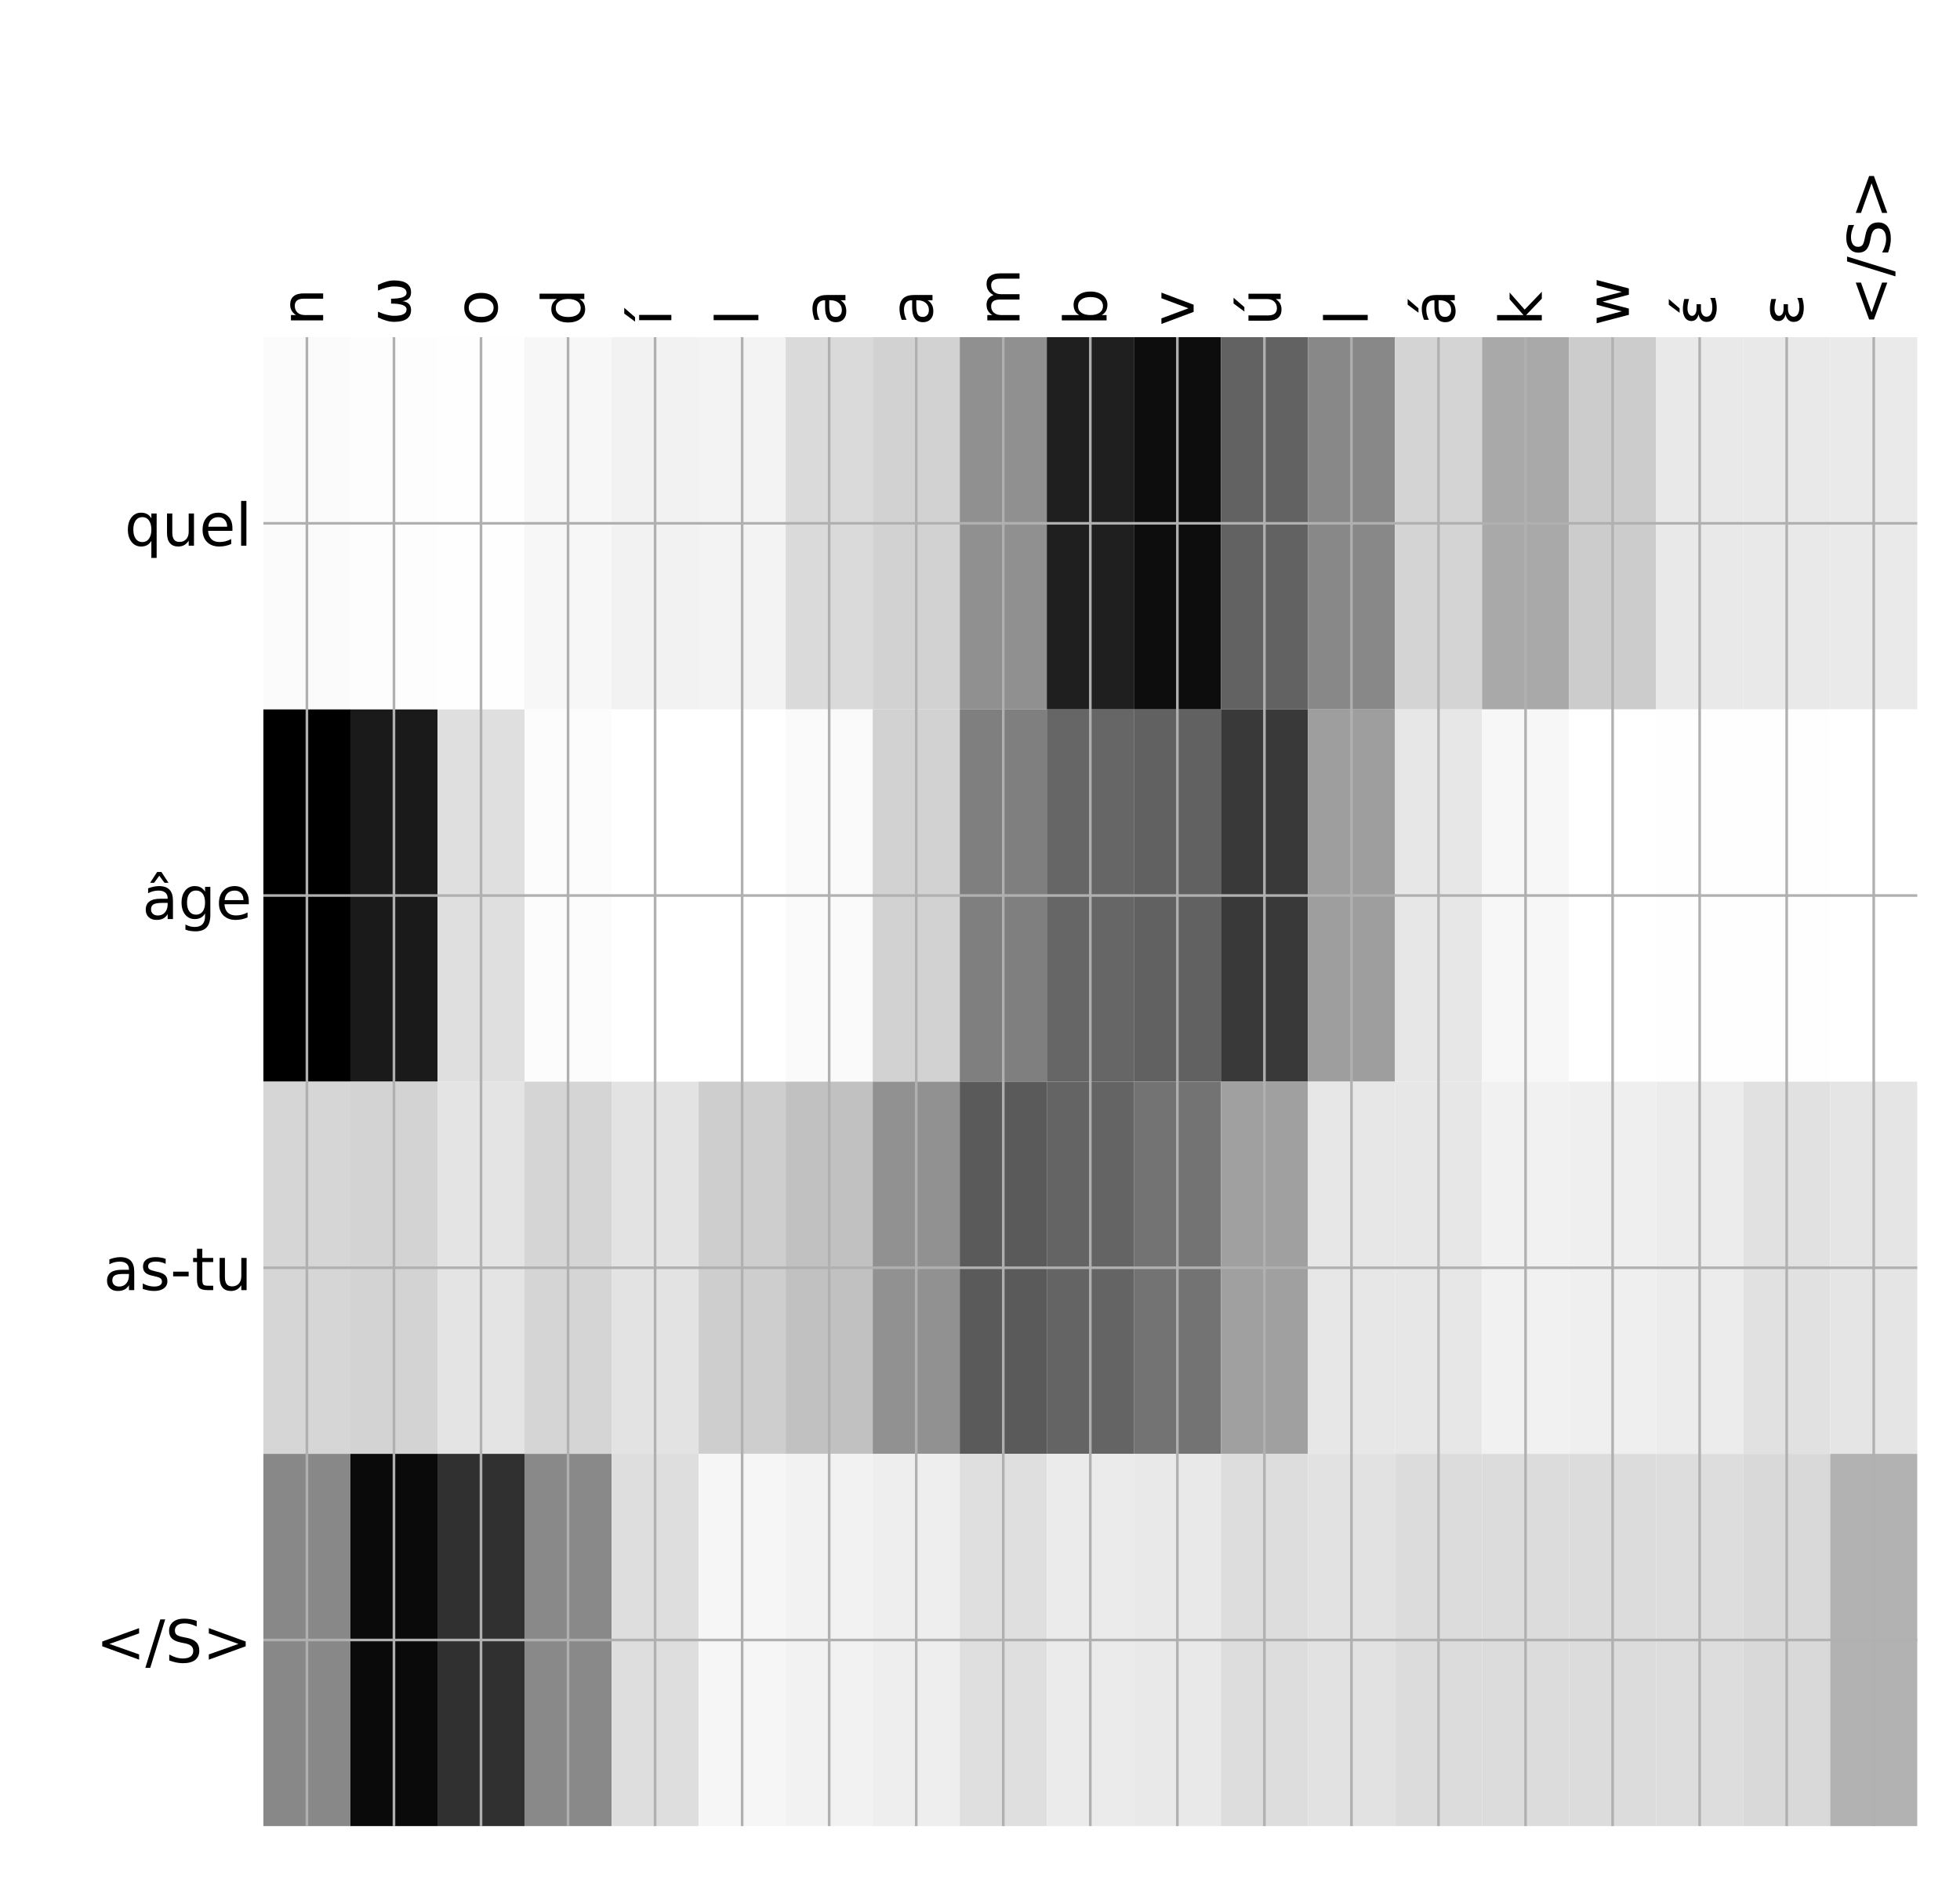 <?xml version="1.0" encoding="utf-8" standalone="no"?>
<!DOCTYPE svg PUBLIC "-//W3C//DTD SVG 1.1//EN"
  "http://www.w3.org/Graphics/SVG/1.1/DTD/svg11.dtd">
<!-- Created with matplotlib (http://matplotlib.org/) -->
<svg height="576pt" version="1.1" viewBox="0 0 599 576" width="599pt" xmlns="http://www.w3.org/2000/svg" xmlns:xlink="http://www.w3.org/1999/xlink">
 <defs>
  <style type="text/css">
*{stroke-linecap:butt;stroke-linejoin:round;}
  </style>
 </defs>
 <g id="figure_1">
  <g id="patch_1">
   <path d="M 0 576 
L 600 576 
L 600 0 
L 0 0 
z
" style="fill:#ffffff;"/>
  </g>
  <g id="axes_1">
   <g id="PolyCollection_1">
    <path clip-path="url(#p05ffef8fac)" d="M 80.495 103.033 
L 80.495 216.775 
L 107.097 216.775 
L 107.097 103.033 
L 80.495 103.033 
z
" style="fill:#fbfbfb;"/>
    <path clip-path="url(#p05ffef8fac)" d="M 107.097 103.033 
L 107.097 216.775 
L 133.699 216.775 
L 133.699 103.033 
L 107.097 103.033 
z
" style="fill:#fdfdfd;"/>
    <path clip-path="url(#p05ffef8fac)" d="M 133.699 103.033 
L 133.699 216.775 
L 160.302 216.775 
L 160.302 103.033 
L 133.699 103.033 
z
" style="fill:#fefefe;"/>
    <path clip-path="url(#p05ffef8fac)" d="M 160.302 103.033 
L 160.302 216.775 
L 186.904 216.775 
L 186.904 103.033 
L 160.302 103.033 
z
" style="fill:#f7f7f7;"/>
    <path clip-path="url(#p05ffef8fac)" d="M 186.904 103.033 
L 186.904 216.775 
L 213.506 216.775 
L 213.506 103.033 
L 186.904 103.033 
z
" style="fill:#f2f2f2;"/>
    <path clip-path="url(#p05ffef8fac)" d="M 213.506 103.033 
L 213.506 216.775 
L 240.108 216.775 
L 240.108 103.033 
L 213.506 103.033 
z
" style="fill:#f3f3f3;"/>
    <path clip-path="url(#p05ffef8fac)" d="M 240.108 103.033 
L 240.108 216.775 
L 266.711 216.775 
L 266.711 103.033 
L 240.108 103.033 
z
" style="fill:#dadada;"/>
    <path clip-path="url(#p05ffef8fac)" d="M 266.711 103.033 
L 266.711 216.775 
L 293.313 216.775 
L 293.313 103.033 
L 266.711 103.033 
z
" style="fill:#d2d2d2;"/>
    <path clip-path="url(#p05ffef8fac)" d="M 293.313 103.033 
L 293.313 216.775 
L 319.915 216.775 
L 319.915 103.033 
L 293.313 103.033 
z
" style="fill:#909090;"/>
    <path clip-path="url(#p05ffef8fac)" d="M 319.915 103.033 
L 319.915 216.775 
L 346.517 216.775 
L 346.517 103.033 
L 319.915 103.033 
z
" style="fill:#1f1f1f;"/>
    <path clip-path="url(#p05ffef8fac)" d="M 346.517 103.033 
L 346.517 216.775 
L 373.12 216.775 
L 373.12 103.033 
L 346.517 103.033 
z
" style="fill:#0d0d0d;"/>
    <path clip-path="url(#p05ffef8fac)" d="M 373.12 103.033 
L 373.12 216.775 
L 399.722 216.775 
L 399.722 103.033 
L 373.12 103.033 
z
" style="fill:#626262;"/>
    <path clip-path="url(#p05ffef8fac)" d="M 399.722 103.033 
L 399.722 216.775 
L 426.324 216.775 
L 426.324 103.033 
L 399.722 103.033 
z
" style="fill:#888888;"/>
    <path clip-path="url(#p05ffef8fac)" d="M 426.324 103.033 
L 426.324 216.775 
L 452.926 216.775 
L 452.926 103.033 
L 426.324 103.033 
z
" style="fill:#d4d4d4;"/>
    <path clip-path="url(#p05ffef8fac)" d="M 452.926 103.033 
L 452.926 216.775 
L 479.529 216.775 
L 479.529 103.033 
L 452.926 103.033 
z
" style="fill:#a9a9a9;"/>
    <path clip-path="url(#p05ffef8fac)" d="M 479.529 103.033 
L 479.529 216.775 
L 506.131 216.775 
L 506.131 103.033 
L 479.529 103.033 
z
" style="fill:#cccccc;"/>
    <path clip-path="url(#p05ffef8fac)" d="M 506.131 103.033 
L 506.131 216.775 
L 532.733 216.775 
L 532.733 103.033 
L 506.131 103.033 
z
" style="fill:#e9e9e9;"/>
    <path clip-path="url(#p05ffef8fac)" d="M 532.733 103.033 
L 532.733 216.775 
L 559.335 216.775 
L 559.335 103.033 
L 532.733 103.033 
z
" style="fill:#e9e9e9;"/>
    <path clip-path="url(#p05ffef8fac)" d="M 559.335 103.033 
L 559.335 216.775 
L 585.938 216.775 
L 585.938 103.033 
L 559.335 103.033 
z
" style="fill:#eaeaea;"/>
    <path clip-path="url(#p05ffef8fac)" d="M 80.495 216.775 
L 80.495 330.517 
L 107.097 330.517 
L 107.097 216.775 
L 80.495 216.775 
z
"/>
    <path clip-path="url(#p05ffef8fac)" d="M 107.097 216.775 
L 107.097 330.517 
L 133.699 330.517 
L 133.699 216.775 
L 107.097 216.775 
z
" style="fill:#1a1a1a;"/>
    <path clip-path="url(#p05ffef8fac)" d="M 133.699 216.775 
L 133.699 330.517 
L 160.302 330.517 
L 160.302 216.775 
L 133.699 216.775 
z
" style="fill:#dfdfdf;"/>
    <path clip-path="url(#p05ffef8fac)" d="M 160.302 216.775 
L 160.302 330.517 
L 186.904 330.517 
L 186.904 216.775 
L 160.302 216.775 
z
" style="fill:#fcfcfc;"/>
    <path clip-path="url(#p05ffef8fac)" d="M 186.904 216.775 
L 186.904 330.517 
L 213.506 330.517 
L 213.506 216.775 
L 186.904 216.775 
z
" style="fill:#ffffff;"/>
    <path clip-path="url(#p05ffef8fac)" d="M 213.506 216.775 
L 213.506 330.517 
L 240.108 330.517 
L 240.108 216.775 
L 213.506 216.775 
z
" style="fill:#ffffff;"/>
    <path clip-path="url(#p05ffef8fac)" d="M 240.108 216.775 
L 240.108 330.517 
L 266.711 330.517 
L 266.711 216.775 
L 240.108 216.775 
z
" style="fill:#fafafa;"/>
    <path clip-path="url(#p05ffef8fac)" d="M 266.711 216.775 
L 266.711 330.517 
L 293.313 330.517 
L 293.313 216.775 
L 266.711 216.775 
z
" style="fill:#d2d2d2;"/>
    <path clip-path="url(#p05ffef8fac)" d="M 293.313 216.775 
L 293.313 330.517 
L 319.915 330.517 
L 319.915 216.775 
L 293.313 216.775 
z
" style="fill:#7f7f7f;"/>
    <path clip-path="url(#p05ffef8fac)" d="M 319.915 216.775 
L 319.915 330.517 
L 346.517 330.517 
L 346.517 216.775 
L 319.915 216.775 
z
" style="fill:#666666;"/>
    <path clip-path="url(#p05ffef8fac)" d="M 346.517 216.775 
L 346.517 330.517 
L 373.12 330.517 
L 373.12 216.775 
L 346.517 216.775 
z
" style="fill:#616161;"/>
    <path clip-path="url(#p05ffef8fac)" d="M 373.12 216.775 
L 373.12 330.517 
L 399.722 330.517 
L 399.722 216.775 
L 373.12 216.775 
z
" style="fill:#393939;"/>
    <path clip-path="url(#p05ffef8fac)" d="M 399.722 216.775 
L 399.722 330.517 
L 426.324 330.517 
L 426.324 216.775 
L 399.722 216.775 
z
" style="fill:#9e9e9e;"/>
    <path clip-path="url(#p05ffef8fac)" d="M 426.324 216.775 
L 426.324 330.517 
L 452.926 330.517 
L 452.926 216.775 
L 426.324 216.775 
z
" style="fill:#e7e7e7;"/>
    <path clip-path="url(#p05ffef8fac)" d="M 452.926 216.775 
L 452.926 330.517 
L 479.529 330.517 
L 479.529 216.775 
L 452.926 216.775 
z
" style="fill:#f7f7f7;"/>
    <path clip-path="url(#p05ffef8fac)" d="M 479.529 216.775 
L 479.529 330.517 
L 506.131 330.517 
L 506.131 216.775 
L 479.529 216.775 
z
" style="fill:#ffffff;"/>
    <path clip-path="url(#p05ffef8fac)" d="M 506.131 216.775 
L 506.131 330.517 
L 532.733 330.517 
L 532.733 216.775 
L 506.131 216.775 
z
" style="fill:#fefefe;"/>
    <path clip-path="url(#p05ffef8fac)" d="M 532.733 216.775 
L 532.733 330.517 
L 559.335 330.517 
L 559.335 216.775 
L 532.733 216.775 
z
" style="fill:#fefefe;"/>
    <path clip-path="url(#p05ffef8fac)" d="M 559.335 216.775 
L 559.335 330.517 
L 585.938 330.517 
L 585.938 216.775 
L 559.335 216.775 
z
" style="fill:#ffffff;"/>
    <path clip-path="url(#p05ffef8fac)" d="M 80.495 330.517 
L 80.495 444.258 
L 107.097 444.258 
L 107.097 330.517 
L 80.495 330.517 
z
" style="fill:#d6d6d6;"/>
    <path clip-path="url(#p05ffef8fac)" d="M 107.097 330.517 
L 107.097 444.258 
L 133.699 444.258 
L 133.699 330.517 
L 107.097 330.517 
z
" style="fill:#d3d3d3;"/>
    <path clip-path="url(#p05ffef8fac)" d="M 133.699 330.517 
L 133.699 444.258 
L 160.302 444.258 
L 160.302 330.517 
L 133.699 330.517 
z
" style="fill:#e4e4e4;"/>
    <path clip-path="url(#p05ffef8fac)" d="M 160.302 330.517 
L 160.302 444.258 
L 186.904 444.258 
L 186.904 330.517 
L 160.302 330.517 
z
" style="fill:#d5d5d5;"/>
    <path clip-path="url(#p05ffef8fac)" d="M 186.904 330.517 
L 186.904 444.258 
L 213.506 444.258 
L 213.506 330.517 
L 186.904 330.517 
z
" style="fill:#e3e3e3;"/>
    <path clip-path="url(#p05ffef8fac)" d="M 213.506 330.517 
L 213.506 444.258 
L 240.108 444.258 
L 240.108 330.517 
L 213.506 330.517 
z
" style="fill:#cecece;"/>
    <path clip-path="url(#p05ffef8fac)" d="M 240.108 330.517 
L 240.108 444.258 
L 266.711 444.258 
L 266.711 330.517 
L 240.108 330.517 
z
" style="fill:#c1c1c1;"/>
    <path clip-path="url(#p05ffef8fac)" d="M 266.711 330.517 
L 266.711 444.258 
L 293.313 444.258 
L 293.313 330.517 
L 266.711 330.517 
z
" style="fill:#919191;"/>
    <path clip-path="url(#p05ffef8fac)" d="M 293.313 330.517 
L 293.313 444.258 
L 319.915 444.258 
L 319.915 330.517 
L 293.313 330.517 
z
" style="fill:#5a5a5a;"/>
    <path clip-path="url(#p05ffef8fac)" d="M 319.915 330.517 
L 319.915 444.258 
L 346.517 444.258 
L 346.517 330.517 
L 319.915 330.517 
z
" style="fill:#646464;"/>
    <path clip-path="url(#p05ffef8fac)" d="M 346.517 330.517 
L 346.517 444.258 
L 373.12 444.258 
L 373.12 330.517 
L 346.517 330.517 
z
" style="fill:#737373;"/>
    <path clip-path="url(#p05ffef8fac)" d="M 373.12 330.517 
L 373.12 444.258 
L 399.722 444.258 
L 399.722 330.517 
L 373.12 330.517 
z
" style="fill:#a0a0a0;"/>
    <path clip-path="url(#p05ffef8fac)" d="M 399.722 330.517 
L 399.722 444.258 
L 426.324 444.258 
L 426.324 330.517 
L 399.722 330.517 
z
" style="fill:#e7e7e7;"/>
    <path clip-path="url(#p05ffef8fac)" d="M 426.324 330.517 
L 426.324 444.258 
L 452.926 444.258 
L 452.926 330.517 
L 426.324 330.517 
z
" style="fill:#e7e7e7;"/>
    <path clip-path="url(#p05ffef8fac)" d="M 452.926 330.517 
L 452.926 444.258 
L 479.529 444.258 
L 479.529 330.517 
L 452.926 330.517 
z
" style="fill:#f1f1f1;"/>
    <path clip-path="url(#p05ffef8fac)" d="M 479.529 330.517 
L 479.529 444.258 
L 506.131 444.258 
L 506.131 330.517 
L 479.529 330.517 
z
" style="fill:#efefef;"/>
    <path clip-path="url(#p05ffef8fac)" d="M 506.131 330.517 
L 506.131 444.258 
L 532.733 444.258 
L 532.733 330.517 
L 506.131 330.517 
z
" style="fill:#ececec;"/>
    <path clip-path="url(#p05ffef8fac)" d="M 532.733 330.517 
L 532.733 444.258 
L 559.335 444.258 
L 559.335 330.517 
L 532.733 330.517 
z
" style="fill:#e1e1e1;"/>
    <path clip-path="url(#p05ffef8fac)" d="M 559.335 330.517 
L 559.335 444.258 
L 585.938 444.258 
L 585.938 330.517 
L 559.335 330.517 
z
" style="fill:#e5e5e5;"/>
    <path clip-path="url(#p05ffef8fac)" d="M 80.495 444.258 
L 80.495 558 
L 107.097 558 
L 107.097 444.258 
L 80.495 444.258 
z
" style="fill:#888888;"/>
    <path clip-path="url(#p05ffef8fac)" d="M 107.097 444.258 
L 107.097 558 
L 133.699 558 
L 133.699 444.258 
L 107.097 444.258 
z
" style="fill:#0a0a0a;"/>
    <path clip-path="url(#p05ffef8fac)" d="M 133.699 444.258 
L 133.699 558 
L 160.302 558 
L 160.302 444.258 
L 133.699 444.258 
z
" style="fill:#303030;"/>
    <path clip-path="url(#p05ffef8fac)" d="M 160.302 444.258 
L 160.302 558 
L 186.904 558 
L 186.904 444.258 
L 160.302 444.258 
z
" style="fill:#898989;"/>
    <path clip-path="url(#p05ffef8fac)" d="M 186.904 444.258 
L 186.904 558 
L 213.506 558 
L 213.506 444.258 
L 186.904 444.258 
z
" style="fill:#dedede;"/>
    <path clip-path="url(#p05ffef8fac)" d="M 213.506 444.258 
L 213.506 558 
L 240.108 558 
L 240.108 444.258 
L 213.506 444.258 
z
" style="fill:#f6f6f6;"/>
    <path clip-path="url(#p05ffef8fac)" d="M 240.108 444.258 
L 240.108 558 
L 266.711 558 
L 266.711 444.258 
L 240.108 444.258 
z
" style="fill:#f2f2f2;"/>
    <path clip-path="url(#p05ffef8fac)" d="M 266.711 444.258 
L 266.711 558 
L 293.313 558 
L 293.313 444.258 
L 266.711 444.258 
z
" style="fill:#eeeeee;"/>
    <path clip-path="url(#p05ffef8fac)" d="M 293.313 444.258 
L 293.313 558 
L 319.915 558 
L 319.915 444.258 
L 293.313 444.258 
z
" style="fill:#dfdfdf;"/>
    <path clip-path="url(#p05ffef8fac)" d="M 319.915 444.258 
L 319.915 558 
L 346.517 558 
L 346.517 444.258 
L 319.915 444.258 
z
" style="fill:#ebebeb;"/>
    <path clip-path="url(#p05ffef8fac)" d="M 346.517 444.258 
L 346.517 558 
L 373.12 558 
L 373.12 444.258 
L 346.517 444.258 
z
" style="fill:#e9e9e9;"/>
    <path clip-path="url(#p05ffef8fac)" d="M 373.12 444.258 
L 373.12 558 
L 399.722 558 
L 399.722 444.258 
L 373.12 444.258 
z
" style="fill:#dddddd;"/>
    <path clip-path="url(#p05ffef8fac)" d="M 399.722 444.258 
L 399.722 558 
L 426.324 558 
L 426.324 444.258 
L 399.722 444.258 
z
" style="fill:#e2e2e2;"/>
    <path clip-path="url(#p05ffef8fac)" d="M 426.324 444.258 
L 426.324 558 
L 452.926 558 
L 452.926 444.258 
L 426.324 444.258 
z
" style="fill:#dcdcdc;"/>
    <path clip-path="url(#p05ffef8fac)" d="M 452.926 444.258 
L 452.926 558 
L 479.529 558 
L 479.529 444.258 
L 452.926 444.258 
z
" style="fill:#dcdcdc;"/>
    <path clip-path="url(#p05ffef8fac)" d="M 479.529 444.258 
L 479.529 558 
L 506.131 558 
L 506.131 444.258 
L 479.529 444.258 
z
" style="fill:#dcdcdc;"/>
    <path clip-path="url(#p05ffef8fac)" d="M 506.131 444.258 
L 506.131 558 
L 532.733 558 
L 532.733 444.258 
L 506.131 444.258 
z
" style="fill:#dddddd;"/>
    <path clip-path="url(#p05ffef8fac)" d="M 532.733 444.258 
L 532.733 558 
L 559.335 558 
L 559.335 444.258 
L 532.733 444.258 
z
" style="fill:#d9d9d9;"/>
    <path clip-path="url(#p05ffef8fac)" d="M 559.335 444.258 
L 559.335 558 
L 585.938 558 
L 585.938 444.258 
L 559.335 444.258 
z
" style="fill:#b2b2b2;"/>
   </g>
   <g id="matplotlib.axis_1">
    <g id="xtick_1">
     <g id="line2d_1">
      <path clip-path="url(#p05ffef8fac)" d="M 93.796 558 
L 93.796 103.033 
" style="fill:none;stroke:#b0b0b0;stroke-linecap:square;stroke-width:0.8;"/>
     </g>
     <g id="line2d_2"/>
     <g id="text_1">
      <!-- n -->
      <defs>
       <path d="M 54.891 33.016 
L 54.891 0 
L 45.906 0 
L 45.906 32.719 
Q 45.906 40.484 42.875 44.328 
Q 39.844 48.188 33.797 48.188 
Q 26.516 48.188 22.312 43.547 
Q 18.109 38.922 18.109 30.906 
L 18.109 0 
L 9.078 0 
L 9.078 54.688 
L 18.109 54.688 
L 18.109 46.188 
Q 21.344 51.125 25.703 53.562 
Q 30.078 56 35.797 56 
Q 45.219 56 50.047 50.172 
Q 54.891 44.344 54.891 33.016 
z
" id="DejaVuSans-6e"/>
      </defs>
      <g transform="translate(98.763 99.533)rotate(-90)scale(0.18 -0.18)">
       <use xlink:href="#DejaVuSans-6e"/>
      </g>
     </g>
    </g>
    <g id="xtick_2">
     <g id="line2d_3">
      <path clip-path="url(#p05ffef8fac)" d="M 120.398 558 
L 120.398 103.033 
" style="fill:none;stroke:#b0b0b0;stroke-linecap:square;stroke-width:0.8;"/>
     </g>
     <g id="line2d_4"/>
     <g id="text_2">
      <!-- ω -->
      <defs>
       <path d="M 26.859 -1.422 
Q 6.594 -1.422 6.594 27.594 
Q 6.594 39.062 14.156 54.688 
L 23.828 54.688 
Q 16.844 39.062 16.844 27.344 
Q 16.844 6.203 27.688 6.203 
Q 37.594 6.203 37.594 32.469 
L 45.906 32.469 
Q 45.906 6.203 55.812 6.203 
Q 66.656 6.203 66.656 27.344 
Q 66.656 39.062 59.672 54.688 
L 69.344 54.688 
Q 76.906 39.062 76.906 27.594 
Q 76.906 -1.422 56.641 -1.422 
Q 43.359 -1.422 41.75 13.188 
Q 39.75 -1.422 26.859 -1.422 
z
" id="DejaVuSans-3c9"/>
      </defs>
      <g transform="translate(125.365 99.533)rotate(-90)scale(0.18 -0.18)">
       <use xlink:href="#DejaVuSans-3c9"/>
      </g>
     </g>
    </g>
    <g id="xtick_3">
     <g id="line2d_5">
      <path clip-path="url(#p05ffef8fac)" d="M 147 558 
L 147 103.033 
" style="fill:none;stroke:#b0b0b0;stroke-linecap:square;stroke-width:0.8;"/>
     </g>
     <g id="line2d_6"/>
     <g id="text_3">
      <!-- o -->
      <defs>
       <path d="M 30.609 48.391 
Q 23.391 48.391 19.188 42.75 
Q 14.984 37.109 14.984 27.297 
Q 14.984 17.484 19.156 11.844 
Q 23.344 6.203 30.609 6.203 
Q 37.797 6.203 41.984 11.859 
Q 46.188 17.531 46.188 27.297 
Q 46.188 37.016 41.984 42.703 
Q 37.797 48.391 30.609 48.391 
z
M 30.609 56 
Q 42.328 56 49.016 48.375 
Q 55.719 40.766 55.719 27.297 
Q 55.719 13.875 49.016 6.219 
Q 42.328 -1.422 30.609 -1.422 
Q 18.844 -1.422 12.172 6.219 
Q 5.516 13.875 5.516 27.297 
Q 5.516 40.766 12.172 48.375 
Q 18.844 56 30.609 56 
z
" id="DejaVuSans-6f"/>
      </defs>
      <g transform="translate(151.967 99.533)rotate(-90)scale(0.18 -0.18)">
       <use xlink:href="#DejaVuSans-6f"/>
      </g>
     </g>
    </g>
    <g id="xtick_4">
     <g id="line2d_7">
      <path clip-path="url(#p05ffef8fac)" d="M 173.603 558 
L 173.603 103.033 
" style="fill:none;stroke:#b0b0b0;stroke-linecap:square;stroke-width:0.8;"/>
     </g>
     <g id="line2d_8"/>
     <g id="text_4">
      <!-- d -->
      <defs>
       <path d="M 45.406 46.391 
L 45.406 75.984 
L 54.391 75.984 
L 54.391 0 
L 45.406 0 
L 45.406 8.203 
Q 42.578 3.328 38.25 0.953 
Q 33.938 -1.422 27.875 -1.422 
Q 17.969 -1.422 11.734 6.484 
Q 5.516 14.406 5.516 27.297 
Q 5.516 40.188 11.734 48.094 
Q 17.969 56 27.875 56 
Q 33.938 56 38.25 53.625 
Q 42.578 51.266 45.406 46.391 
z
M 14.797 27.297 
Q 14.797 17.391 18.875 11.75 
Q 22.953 6.109 30.078 6.109 
Q 37.203 6.109 41.297 11.75 
Q 45.406 17.391 45.406 27.297 
Q 45.406 37.203 41.297 42.844 
Q 37.203 48.484 30.078 48.484 
Q 22.953 48.484 18.875 42.844 
Q 14.797 37.203 14.797 27.297 
z
" id="DejaVuSans-64"/>
      </defs>
      <g transform="translate(178.57 99.533)rotate(-90)scale(0.18 -0.18)">
       <use xlink:href="#DejaVuSans-64"/>
      </g>
     </g>
    </g>
    <g id="xtick_5">
     <g id="line2d_9">
      <path clip-path="url(#p05ffef8fac)" d="M 200.205 558 
L 200.205 103.033 
" style="fill:none;stroke:#b0b0b0;stroke-linecap:square;stroke-width:0.8;"/>
     </g>
     <g id="line2d_10"/>
     <g id="text_5">
      <!-- í -->
      <defs>
       <path d="M 20.656 79.984 
L 30.375 79.984 
L 14.469 61.625 
L 6.984 61.625 
z
M 9.422 54.688 
L 18.406 54.688 
L 18.406 0 
L 9.422 0 
z
M 13.922 56 
z
" id="DejaVuSans-ed"/>
      </defs>
      <g transform="translate(205.172 99.533)rotate(-90)scale(0.18 -0.18)">
       <use xlink:href="#DejaVuSans-ed"/>
      </g>
     </g>
    </g>
    <g id="xtick_6">
     <g id="line2d_11">
      <path clip-path="url(#p05ffef8fac)" d="M 226.807 558 
L 226.807 103.033 
" style="fill:none;stroke:#b0b0b0;stroke-linecap:square;stroke-width:0.8;"/>
     </g>
     <g id="line2d_12"/>
     <g id="text_6">
      <!-- l -->
      <defs>
       <path d="M 9.422 75.984 
L 18.406 75.984 
L 18.406 0 
L 9.422 0 
z
" id="DejaVuSans-6c"/>
      </defs>
      <g transform="translate(231.774 99.533)rotate(-90)scale(0.18 -0.18)">
       <use xlink:href="#DejaVuSans-6c"/>
      </g>
     </g>
    </g>
    <g id="xtick_7">
     <g id="line2d_13">
      <path clip-path="url(#p05ffef8fac)" d="M 253.409 558 
L 253.409 103.033 
" style="fill:none;stroke:#b0b0b0;stroke-linecap:square;stroke-width:0.8;"/>
     </g>
     <g id="line2d_14"/>
     <g id="text_7">
      <!-- a -->
      <defs>
       <path d="M 34.281 27.484 
Q 23.391 27.484 19.188 25 
Q 14.984 22.516 14.984 16.5 
Q 14.984 11.719 18.141 8.906 
Q 21.297 6.109 26.703 6.109 
Q 34.188 6.109 38.703 11.406 
Q 43.219 16.703 43.219 25.484 
L 43.219 27.484 
z
M 52.203 31.203 
L 52.203 0 
L 43.219 0 
L 43.219 8.297 
Q 40.141 3.328 35.547 0.953 
Q 30.953 -1.422 24.312 -1.422 
Q 15.922 -1.422 10.953 3.297 
Q 6 8.016 6 15.922 
Q 6 25.141 12.172 29.828 
Q 18.359 34.516 30.609 34.516 
L 43.219 34.516 
L 43.219 35.406 
Q 43.219 41.609 39.141 45 
Q 35.062 48.391 27.688 48.391 
Q 23 48.391 18.547 47.266 
Q 14.109 46.141 10.016 43.891 
L 10.016 52.203 
Q 14.938 54.109 19.578 55.047 
Q 24.219 56 28.609 56 
Q 40.484 56 46.344 49.844 
Q 52.203 43.703 52.203 31.203 
z
" id="DejaVuSans-61"/>
      </defs>
      <g transform="translate(258.376 99.533)rotate(-90)scale(0.18 -0.18)">
       <use xlink:href="#DejaVuSans-61"/>
      </g>
     </g>
    </g>
    <g id="xtick_8">
     <g id="line2d_15">
      <path clip-path="url(#p05ffef8fac)" d="M 280.012 558 
L 280.012 103.033 
" style="fill:none;stroke:#b0b0b0;stroke-linecap:square;stroke-width:0.8;"/>
     </g>
     <g id="line2d_16"/>
     <g id="text_8">
      <!-- a -->
      <g transform="translate(284.979 99.533)rotate(-90)scale(0.18 -0.18)">
       <use xlink:href="#DejaVuSans-61"/>
      </g>
     </g>
    </g>
    <g id="xtick_9">
     <g id="line2d_17">
      <path clip-path="url(#p05ffef8fac)" d="M 306.614 558 
L 306.614 103.033 
" style="fill:none;stroke:#b0b0b0;stroke-linecap:square;stroke-width:0.8;"/>
     </g>
     <g id="line2d_18"/>
     <g id="text_9">
      <!-- m -->
      <defs>
       <path d="M 52 44.188 
Q 55.375 50.25 60.062 53.125 
Q 64.75 56 71.094 56 
Q 79.641 56 84.281 50.016 
Q 88.922 44.047 88.922 33.016 
L 88.922 0 
L 79.891 0 
L 79.891 32.719 
Q 79.891 40.578 77.094 44.375 
Q 74.312 48.188 68.609 48.188 
Q 61.625 48.188 57.562 43.547 
Q 53.516 38.922 53.516 30.906 
L 53.516 0 
L 44.484 0 
L 44.484 32.719 
Q 44.484 40.625 41.703 44.406 
Q 38.922 48.188 33.109 48.188 
Q 26.219 48.188 22.156 43.531 
Q 18.109 38.875 18.109 30.906 
L 18.109 0 
L 9.078 0 
L 9.078 54.688 
L 18.109 54.688 
L 18.109 46.188 
Q 21.188 51.219 25.484 53.609 
Q 29.781 56 35.688 56 
Q 41.656 56 45.828 52.969 
Q 50 49.953 52 44.188 
z
" id="DejaVuSans-6d"/>
      </defs>
      <g transform="translate(311.581 99.533)rotate(-90)scale(0.18 -0.18)">
       <use xlink:href="#DejaVuSans-6d"/>
      </g>
     </g>
    </g>
    <g id="xtick_10">
     <g id="line2d_19">
      <path clip-path="url(#p05ffef8fac)" d="M 333.216 558 
L 333.216 103.033 
" style="fill:none;stroke:#b0b0b0;stroke-linecap:square;stroke-width:0.8;"/>
     </g>
     <g id="line2d_20"/>
     <g id="text_10">
      <!-- b -->
      <defs>
       <path d="M 48.688 27.297 
Q 48.688 37.203 44.609 42.844 
Q 40.531 48.484 33.406 48.484 
Q 26.266 48.484 22.188 42.844 
Q 18.109 37.203 18.109 27.297 
Q 18.109 17.391 22.188 11.75 
Q 26.266 6.109 33.406 6.109 
Q 40.531 6.109 44.609 11.75 
Q 48.688 17.391 48.688 27.297 
z
M 18.109 46.391 
Q 20.953 51.266 25.266 53.625 
Q 29.594 56 35.594 56 
Q 45.562 56 51.781 48.094 
Q 58.016 40.188 58.016 27.297 
Q 58.016 14.406 51.781 6.484 
Q 45.562 -1.422 35.594 -1.422 
Q 29.594 -1.422 25.266 0.953 
Q 20.953 3.328 18.109 8.203 
L 18.109 0 
L 9.078 0 
L 9.078 75.984 
L 18.109 75.984 
z
" id="DejaVuSans-62"/>
      </defs>
      <g transform="translate(338.183 99.533)rotate(-90)scale(0.18 -0.18)">
       <use xlink:href="#DejaVuSans-62"/>
      </g>
     </g>
    </g>
    <g id="xtick_11">
     <g id="line2d_21">
      <path clip-path="url(#p05ffef8fac)" d="M 359.818 558 
L 359.818 103.033 
" style="fill:none;stroke:#b0b0b0;stroke-linecap:square;stroke-width:0.8;"/>
     </g>
     <g id="line2d_22"/>
     <g id="text_11">
      <!-- v -->
      <defs>
       <path d="M 2.984 54.688 
L 12.5 54.688 
L 29.594 8.797 
L 46.688 54.688 
L 56.203 54.688 
L 35.688 0 
L 23.484 0 
z
" id="DejaVuSans-76"/>
      </defs>
      <g transform="translate(364.785 99.533)rotate(-90)scale(0.18 -0.18)">
       <use xlink:href="#DejaVuSans-76"/>
      </g>
     </g>
    </g>
    <g id="xtick_12">
     <g id="line2d_23">
      <path clip-path="url(#p05ffef8fac)" d="M 386.421 558 
L 386.421 103.033 
" style="fill:none;stroke:#b0b0b0;stroke-linecap:square;stroke-width:0.8;"/>
     </g>
     <g id="line2d_24"/>
     <g id="text_12">
      <!-- ú -->
      <defs>
       <path d="M 8.5 21.578 
L 8.5 54.688 
L 17.484 54.688 
L 17.484 21.922 
Q 17.484 14.156 20.5 10.266 
Q 23.531 6.391 29.594 6.391 
Q 36.859 6.391 41.078 11.031 
Q 45.312 15.672 45.312 23.688 
L 45.312 54.688 
L 54.297 54.688 
L 54.297 0 
L 45.312 0 
L 45.312 8.406 
Q 42.047 3.422 37.719 1 
Q 33.406 -1.422 27.688 -1.422 
Q 18.266 -1.422 13.375 4.438 
Q 8.5 10.297 8.5 21.578 
z
M 31.109 56 
z
M 37.781 79.984 
L 47.5 79.984 
L 31.594 61.625 
L 24.109 61.625 
z
" id="DejaVuSans-fa"/>
      </defs>
      <g transform="translate(391.388 99.533)rotate(-90)scale(0.18 -0.18)">
       <use xlink:href="#DejaVuSans-fa"/>
      </g>
     </g>
    </g>
    <g id="xtick_13">
     <g id="line2d_25">
      <path clip-path="url(#p05ffef8fac)" d="M 413.023 558 
L 413.023 103.033 
" style="fill:none;stroke:#b0b0b0;stroke-linecap:square;stroke-width:0.8;"/>
     </g>
     <g id="line2d_26"/>
     <g id="text_13">
      <!-- l -->
      <g transform="translate(417.99 99.533)rotate(-90)scale(0.18 -0.18)">
       <use xlink:href="#DejaVuSans-6c"/>
      </g>
     </g>
    </g>
    <g id="xtick_14">
     <g id="line2d_27">
      <path clip-path="url(#p05ffef8fac)" d="M 439.625 558 
L 439.625 103.033 
" style="fill:none;stroke:#b0b0b0;stroke-linecap:square;stroke-width:0.8;"/>
     </g>
     <g id="line2d_28"/>
     <g id="text_14">
      <!-- á -->
      <defs>
       <path d="M 34.281 27.484 
Q 23.391 27.484 19.188 25 
Q 14.984 22.516 14.984 16.5 
Q 14.984 11.719 18.141 8.906 
Q 21.297 6.109 26.703 6.109 
Q 34.188 6.109 38.703 11.406 
Q 43.219 16.703 43.219 25.484 
L 43.219 27.484 
z
M 52.203 31.203 
L 52.203 0 
L 43.219 0 
L 43.219 8.297 
Q 40.141 3.328 35.547 0.953 
Q 30.953 -1.422 24.312 -1.422 
Q 15.922 -1.422 10.953 3.297 
Q 6 8.016 6 15.922 
Q 6 25.141 12.172 29.828 
Q 18.359 34.516 30.609 34.516 
L 43.219 34.516 
L 43.219 35.406 
Q 43.219 41.609 39.141 45 
Q 35.062 48.391 27.688 48.391 
Q 23 48.391 18.547 47.266 
Q 14.109 46.141 10.016 43.891 
L 10.016 52.203 
Q 14.938 54.109 19.578 55.047 
Q 24.219 56 28.609 56 
Q 40.484 56 46.344 49.844 
Q 52.203 43.703 52.203 31.203 
z
M 35.781 79.984 
L 45.5 79.984 
L 29.594 61.625 
L 22.109 61.625 
z
" id="DejaVuSans-e1"/>
      </defs>
      <g transform="translate(444.592 99.533)rotate(-90)scale(0.18 -0.18)">
       <use xlink:href="#DejaVuSans-e1"/>
      </g>
     </g>
    </g>
    <g id="xtick_15">
     <g id="line2d_29">
      <path clip-path="url(#p05ffef8fac)" d="M 466.227 558 
L 466.227 103.033 
" style="fill:none;stroke:#b0b0b0;stroke-linecap:square;stroke-width:0.8;"/>
     </g>
     <g id="line2d_30"/>
     <g id="text_15">
      <!-- k -->
      <defs>
       <path d="M 9.078 75.984 
L 18.109 75.984 
L 18.109 31.109 
L 44.922 54.688 
L 56.391 54.688 
L 27.391 29.109 
L 57.625 0 
L 45.906 0 
L 18.109 26.703 
L 18.109 0 
L 9.078 0 
z
" id="DejaVuSans-6b"/>
      </defs>
      <g transform="translate(471.194 99.533)rotate(-90)scale(0.18 -0.18)">
       <use xlink:href="#DejaVuSans-6b"/>
      </g>
     </g>
    </g>
    <g id="xtick_16">
     <g id="line2d_31">
      <path clip-path="url(#p05ffef8fac)" d="M 492.83 558 
L 492.83 103.033 
" style="fill:none;stroke:#b0b0b0;stroke-linecap:square;stroke-width:0.8;"/>
     </g>
     <g id="line2d_32"/>
     <g id="text_16">
      <!-- w -->
      <defs>
       <path d="M 4.203 54.688 
L 13.188 54.688 
L 24.422 12.016 
L 35.594 54.688 
L 46.188 54.688 
L 57.422 12.016 
L 68.609 54.688 
L 77.594 54.688 
L 63.281 0 
L 52.688 0 
L 40.922 44.828 
L 29.109 0 
L 18.5 0 
z
" id="DejaVuSans-77"/>
      </defs>
      <g transform="translate(497.797 99.533)rotate(-90)scale(0.18 -0.18)">
       <use xlink:href="#DejaVuSans-77"/>
      </g>
     </g>
    </g>
    <g id="xtick_17">
     <g id="line2d_33">
      <path clip-path="url(#p05ffef8fac)" d="M 519.432 558 
L 519.432 103.033 
" style="fill:none;stroke:#b0b0b0;stroke-linecap:square;stroke-width:0.8;"/>
     </g>
     <g id="line2d_34"/>
     <g id="text_17">
      <!-- έ -->
      <defs>
       <path d="M 35.656 79.984 
L 45.375 79.984 
L 29.469 61.625 
L 21.984 61.625 
z
M 19.281 29.5 
Q 13.812 30.672 10.891 33.844 
Q 7.953 36.969 7.953 41.5 
Q 7.953 48.391 13.531 52.25 
Q 19.047 56.062 28.609 56.062 
Q 32.328 56.062 36.469 55.469 
Q 40.625 54.891 45.406 53.719 
L 45.406 45.562 
Q 40.672 46.969 36.766 47.609 
Q 32.812 48.25 29.344 48.25 
Q 23.531 48.25 20.172 46 
Q 16.75 43.75 16.75 40.625 
Q 16.75 37.203 20.062 35.016 
Q 23.344 32.859 29 32.859 
L 36.578 32.859 
L 36.578 25.438 
L 29.344 25.438 
Q 22.656 25.438 19.141 22.953 
Q 15.328 20.219 15.328 15.922 
Q 15.328 11.531 19.438 8.797 
Q 23.578 6.062 30.953 6.062 
Q 35.5 6.062 39.656 6.938 
Q 43.797 7.859 47.266 9.672 
L 47.266 1.312 
Q 42.875 -0.047 38.766 -0.734 
Q 34.625 -1.422 30.719 -1.422 
Q 19.094 -1.422 12.797 3.031 
Q 6.5 7.469 6.5 15.922 
Q 6.5 21.188 9.859 24.75 
Q 13.234 28.328 19.281 29.5 
z
" id="DejaVuSans-3ad"/>
      </defs>
      <g transform="translate(524.399 99.533)rotate(-90)scale(0.18 -0.18)">
       <use xlink:href="#DejaVuSans-3ad"/>
      </g>
     </g>
    </g>
    <g id="xtick_18">
     <g id="line2d_35">
      <path clip-path="url(#p05ffef8fac)" d="M 546.034 558 
L 546.034 103.033 
" style="fill:none;stroke:#b0b0b0;stroke-linecap:square;stroke-width:0.8;"/>
     </g>
     <g id="line2d_36"/>
     <g id="text_18">
      <!-- ε -->
      <defs>
       <path d="M 19.281 29.5 
Q 13.812 30.672 10.891 33.844 
Q 7.953 36.969 7.953 41.5 
Q 7.953 48.391 13.531 52.25 
Q 19.047 56.062 28.609 56.062 
Q 32.328 56.062 36.469 55.469 
Q 40.625 54.891 45.406 53.719 
L 45.406 45.562 
Q 40.672 46.969 36.766 47.609 
Q 32.812 48.25 29.344 48.25 
Q 23.531 48.25 20.172 46 
Q 16.75 43.75 16.75 40.625 
Q 16.75 37.203 20.062 35.016 
Q 23.344 32.859 29 32.859 
L 36.578 32.859 
L 36.578 25.438 
L 29.344 25.438 
Q 22.656 25.438 19.141 22.953 
Q 15.328 20.219 15.328 15.922 
Q 15.328 11.531 19.438 8.797 
Q 23.578 6.062 30.953 6.062 
Q 35.5 6.062 39.656 6.938 
Q 43.797 7.859 47.266 9.672 
L 47.266 1.312 
Q 42.875 -0.047 38.766 -0.734 
Q 34.625 -1.422 30.719 -1.422 
Q 19.094 -1.422 12.797 3.031 
Q 6.5 7.469 6.5 15.922 
Q 6.5 21.188 9.859 24.75 
Q 13.234 28.328 19.281 29.5 
z
" id="DejaVuSans-3b5"/>
      </defs>
      <g transform="translate(551.001 99.533)rotate(-90)scale(0.18 -0.18)">
       <use xlink:href="#DejaVuSans-3b5"/>
      </g>
     </g>
    </g>
    <g id="xtick_19">
     <g id="line2d_37">
      <path clip-path="url(#p05ffef8fac)" d="M 572.636 558 
L 572.636 103.033 
" style="fill:none;stroke:#b0b0b0;stroke-linecap:square;stroke-width:0.8;"/>
     </g>
     <g id="line2d_38"/>
     <g id="text_19">
      <!-- &lt;/S&gt; -->
      <defs>
       <path d="M 73.188 49.219 
L 22.797 31.297 
L 73.188 13.484 
L 73.188 4.594 
L 10.594 27.297 
L 10.594 35.406 
L 73.188 58.109 
z
" id="DejaVuSans-3c"/>
       <path d="M 25.391 72.906 
L 33.688 72.906 
L 8.297 -9.281 
L 0 -9.281 
z
" id="DejaVuSans-2f"/>
       <path d="M 53.516 70.516 
L 53.516 60.891 
Q 47.906 63.578 42.922 64.891 
Q 37.938 66.219 33.297 66.219 
Q 25.25 66.219 20.875 63.094 
Q 16.5 59.969 16.5 54.203 
Q 16.5 49.359 19.406 46.891 
Q 22.312 44.438 30.422 42.922 
L 36.375 41.703 
Q 47.406 39.594 52.656 34.297 
Q 57.906 29 57.906 20.125 
Q 57.906 9.516 50.797 4.047 
Q 43.703 -1.422 29.984 -1.422 
Q 24.812 -1.422 18.969 -0.25 
Q 13.141 0.922 6.891 3.219 
L 6.891 13.375 
Q 12.891 10.016 18.656 8.297 
Q 24.422 6.594 29.984 6.594 
Q 38.422 6.594 43.016 9.906 
Q 47.609 13.234 47.609 19.391 
Q 47.609 24.75 44.312 27.781 
Q 41.016 30.812 33.5 32.328 
L 27.484 33.5 
Q 16.453 35.688 11.516 40.375 
Q 6.594 45.062 6.594 53.422 
Q 6.594 63.094 13.406 68.656 
Q 20.219 74.219 32.172 74.219 
Q 37.312 74.219 42.625 73.281 
Q 47.953 72.359 53.516 70.516 
z
" id="DejaVuSans-53"/>
       <path d="M 10.594 49.219 
L 10.594 58.109 
L 73.188 35.406 
L 73.188 27.297 
L 10.594 4.594 
L 10.594 13.484 
L 60.891 31.297 
z
" id="DejaVuSans-3e"/>
      </defs>
      <g transform="translate(577.603 99.533)rotate(-90)scale(0.18 -0.18)">
       <use xlink:href="#DejaVuSans-3c"/>
       <use x="83.789" xlink:href="#DejaVuSans-2f"/>
       <use x="117.48" xlink:href="#DejaVuSans-53"/>
       <use x="180.957" xlink:href="#DejaVuSans-3e"/>
      </g>
     </g>
    </g>
   </g>
   <g id="matplotlib.axis_2">
    <g id="ytick_1">
     <g id="line2d_39">
      <path clip-path="url(#p05ffef8fac)" d="M 80.495 159.904 
L 585.938 159.904 
" style="fill:none;stroke:#b0b0b0;stroke-linecap:square;stroke-width:0.8;"/>
     </g>
     <g id="line2d_40"/>
     <g id="text_20">
      <!-- quel -->
      <defs>
       <path d="M 14.797 27.297 
Q 14.797 17.391 18.875 11.75 
Q 22.953 6.109 30.078 6.109 
Q 37.203 6.109 41.297 11.75 
Q 45.406 17.391 45.406 27.297 
Q 45.406 37.203 41.297 42.844 
Q 37.203 48.484 30.078 48.484 
Q 22.953 48.484 18.875 42.844 
Q 14.797 37.203 14.797 27.297 
z
M 45.406 8.203 
Q 42.578 3.328 38.25 0.953 
Q 33.938 -1.422 27.875 -1.422 
Q 17.969 -1.422 11.734 6.484 
Q 5.516 14.406 5.516 27.297 
Q 5.516 40.188 11.734 48.094 
Q 17.969 56 27.875 56 
Q 33.938 56 38.25 53.625 
Q 42.578 51.266 45.406 46.391 
L 45.406 54.688 
L 54.391 54.688 
L 54.391 -20.797 
L 45.406 -20.797 
z
" id="DejaVuSans-71"/>
       <path d="M 8.5 21.578 
L 8.5 54.688 
L 17.484 54.688 
L 17.484 21.922 
Q 17.484 14.156 20.5 10.266 
Q 23.531 6.391 29.594 6.391 
Q 36.859 6.391 41.078 11.031 
Q 45.312 15.672 45.312 23.688 
L 45.312 54.688 
L 54.297 54.688 
L 54.297 0 
L 45.312 0 
L 45.312 8.406 
Q 42.047 3.422 37.719 1 
Q 33.406 -1.422 27.688 -1.422 
Q 18.266 -1.422 13.375 4.438 
Q 8.5 10.297 8.5 21.578 
z
M 31.109 56 
z
" id="DejaVuSans-75"/>
       <path d="M 56.203 29.594 
L 56.203 25.203 
L 14.891 25.203 
Q 15.484 15.922 20.484 11.062 
Q 25.484 6.203 34.422 6.203 
Q 39.594 6.203 44.453 7.469 
Q 49.312 8.734 54.109 11.281 
L 54.109 2.781 
Q 49.266 0.734 44.188 -0.344 
Q 39.109 -1.422 33.891 -1.422 
Q 20.797 -1.422 13.156 6.188 
Q 5.516 13.812 5.516 26.812 
Q 5.516 40.234 12.766 48.109 
Q 20.016 56 32.328 56 
Q 43.359 56 49.781 48.891 
Q 56.203 41.797 56.203 29.594 
z
M 47.219 32.234 
Q 47.125 39.594 43.094 43.984 
Q 39.062 48.391 32.422 48.391 
Q 24.906 48.391 20.391 44.141 
Q 15.875 39.891 15.188 32.172 
z
" id="DejaVuSans-65"/>
      </defs>
      <g transform="translate(38.084 166.743)scale(0.18 -0.18)">
       <use xlink:href="#DejaVuSans-71"/>
       <use x="63.477" xlink:href="#DejaVuSans-75"/>
       <use x="126.855" xlink:href="#DejaVuSans-65"/>
       <use x="188.379" xlink:href="#DejaVuSans-6c"/>
      </g>
     </g>
    </g>
    <g id="ytick_2">
     <g id="line2d_41">
      <path clip-path="url(#p05ffef8fac)" d="M 80.495 273.646 
L 585.938 273.646 
" style="fill:none;stroke:#b0b0b0;stroke-linecap:square;stroke-width:0.8;"/>
     </g>
     <g id="line2d_42"/>
     <g id="text_21">
      <!-- âge -->
      <defs>
       <path d="M 34.281 27.484 
Q 23.391 27.484 19.188 25 
Q 14.984 22.516 14.984 16.5 
Q 14.984 11.719 18.141 8.906 
Q 21.297 6.109 26.703 6.109 
Q 34.188 6.109 38.703 11.406 
Q 43.219 16.703 43.219 25.484 
L 43.219 27.484 
z
M 52.203 31.203 
L 52.203 0 
L 43.219 0 
L 43.219 8.297 
Q 40.141 3.328 35.547 0.953 
Q 30.953 -1.422 24.312 -1.422 
Q 15.922 -1.422 10.953 3.297 
Q 6 8.016 6 15.922 
Q 6 25.141 12.172 29.828 
Q 18.359 34.516 30.609 34.516 
L 43.219 34.516 
L 43.219 35.406 
Q 43.219 41.609 39.141 45 
Q 35.062 48.391 27.688 48.391 
Q 23 48.391 18.547 47.266 
Q 14.109 46.141 10.016 43.891 
L 10.016 52.203 
Q 14.938 54.109 19.578 55.047 
Q 24.219 56 28.609 56 
Q 40.484 56 46.344 49.844 
Q 52.203 43.703 52.203 31.203 
z
M 25.391 79.984 
L 32.609 79.984 
L 44.578 61.625 
L 37.797 61.625 
L 29 73.578 
L 20.219 61.625 
L 13.422 61.625 
z
" id="DejaVuSans-e2"/>
       <path d="M 45.406 27.984 
Q 45.406 37.75 41.375 43.109 
Q 37.359 48.484 30.078 48.484 
Q 22.859 48.484 18.828 43.109 
Q 14.797 37.75 14.797 27.984 
Q 14.797 18.266 18.828 12.891 
Q 22.859 7.516 30.078 7.516 
Q 37.359 7.516 41.375 12.891 
Q 45.406 18.266 45.406 27.984 
z
M 54.391 6.781 
Q 54.391 -7.172 48.188 -13.984 
Q 42 -20.797 29.203 -20.797 
Q 24.469 -20.797 20.266 -20.094 
Q 16.062 -19.391 12.109 -17.922 
L 12.109 -9.188 
Q 16.062 -11.328 19.922 -12.344 
Q 23.781 -13.375 27.781 -13.375 
Q 36.625 -13.375 41.016 -8.766 
Q 45.406 -4.156 45.406 5.172 
L 45.406 9.625 
Q 42.625 4.781 38.281 2.391 
Q 33.938 0 27.875 0 
Q 17.828 0 11.672 7.656 
Q 5.516 15.328 5.516 27.984 
Q 5.516 40.672 11.672 48.328 
Q 17.828 56 27.875 56 
Q 33.938 56 38.281 53.609 
Q 42.625 51.219 45.406 46.391 
L 45.406 54.688 
L 54.391 54.688 
z
" id="DejaVuSans-67"/>
      </defs>
      <g transform="translate(43.461 280.844)scale(0.18 -0.18)">
       <use xlink:href="#DejaVuSans-e2"/>
       <use x="61.279" xlink:href="#DejaVuSans-67"/>
       <use x="124.756" xlink:href="#DejaVuSans-65"/>
      </g>
     </g>
    </g>
    <g id="ytick_3">
     <g id="line2d_43">
      <path clip-path="url(#p05ffef8fac)" d="M 80.495 387.387 
L 585.938 387.387 
" style="fill:none;stroke:#b0b0b0;stroke-linecap:square;stroke-width:0.8;"/>
     </g>
     <g id="line2d_44"/>
     <g id="text_22">
      <!-- as-tu -->
      <defs>
       <path d="M 44.281 53.078 
L 44.281 44.578 
Q 40.484 46.531 36.375 47.5 
Q 32.281 48.484 27.875 48.484 
Q 21.188 48.484 17.844 46.438 
Q 14.5 44.391 14.5 40.281 
Q 14.5 37.156 16.891 35.375 
Q 19.281 33.594 26.516 31.984 
L 29.594 31.297 
Q 39.156 29.25 43.188 25.516 
Q 47.219 21.781 47.219 15.094 
Q 47.219 7.469 41.188 3.016 
Q 35.156 -1.422 24.609 -1.422 
Q 20.219 -1.422 15.453 -0.562 
Q 10.688 0.297 5.422 2 
L 5.422 11.281 
Q 10.406 8.688 15.234 7.391 
Q 20.062 6.109 24.812 6.109 
Q 31.156 6.109 34.562 8.281 
Q 37.984 10.453 37.984 14.406 
Q 37.984 18.062 35.516 20.016 
Q 33.062 21.969 24.703 23.781 
L 21.578 24.516 
Q 13.234 26.266 9.516 29.906 
Q 5.812 33.547 5.812 39.891 
Q 5.812 47.609 11.281 51.797 
Q 16.75 56 26.812 56 
Q 31.781 56 36.172 55.266 
Q 40.578 54.547 44.281 53.078 
z
" id="DejaVuSans-73"/>
       <path d="M 4.891 31.391 
L 31.203 31.391 
L 31.203 23.391 
L 4.891 23.391 
z
" id="DejaVuSans-2d"/>
       <path d="M 18.312 70.219 
L 18.312 54.688 
L 36.812 54.688 
L 36.812 47.703 
L 18.312 47.703 
L 18.312 18.016 
Q 18.312 11.328 20.141 9.422 
Q 21.969 7.516 27.594 7.516 
L 36.812 7.516 
L 36.812 0 
L 27.594 0 
Q 17.188 0 13.234 3.875 
Q 9.281 7.766 9.281 18.016 
L 9.281 47.703 
L 2.688 47.703 
L 2.688 54.688 
L 9.281 54.688 
L 9.281 70.219 
z
" id="DejaVuSans-74"/>
      </defs>
      <g transform="translate(31.629 394.226)scale(0.18 -0.18)">
       <use xlink:href="#DejaVuSans-61"/>
       <use x="61.279" xlink:href="#DejaVuSans-73"/>
       <use x="113.379" xlink:href="#DejaVuSans-2d"/>
       <use x="149.463" xlink:href="#DejaVuSans-74"/>
       <use x="188.672" xlink:href="#DejaVuSans-75"/>
      </g>
     </g>
    </g>
    <g id="ytick_4">
     <g id="line2d_45">
      <path clip-path="url(#p05ffef8fac)" d="M 80.495 501.129 
L 585.938 501.129 
" style="fill:none;stroke:#b0b0b0;stroke-linecap:square;stroke-width:0.8;"/>
     </g>
     <g id="line2d_46"/>
     <g id="text_23">
      <!-- &lt;/S&gt; -->
      <g transform="translate(29.337 507.968)scale(0.18 -0.18)">
       <use xlink:href="#DejaVuSans-3c"/>
       <use x="83.789" xlink:href="#DejaVuSans-2f"/>
       <use x="117.48" xlink:href="#DejaVuSans-53"/>
       <use x="180.957" xlink:href="#DejaVuSans-3e"/>
      </g>
     </g>
    </g>
   </g>
  </g>
 </g>
 <defs>
  <clipPath id="p05ffef8fac">
   <rect height="454.967" width="505.443" x="80.495" y="103.033"/>
  </clipPath>
 </defs>
</svg>
